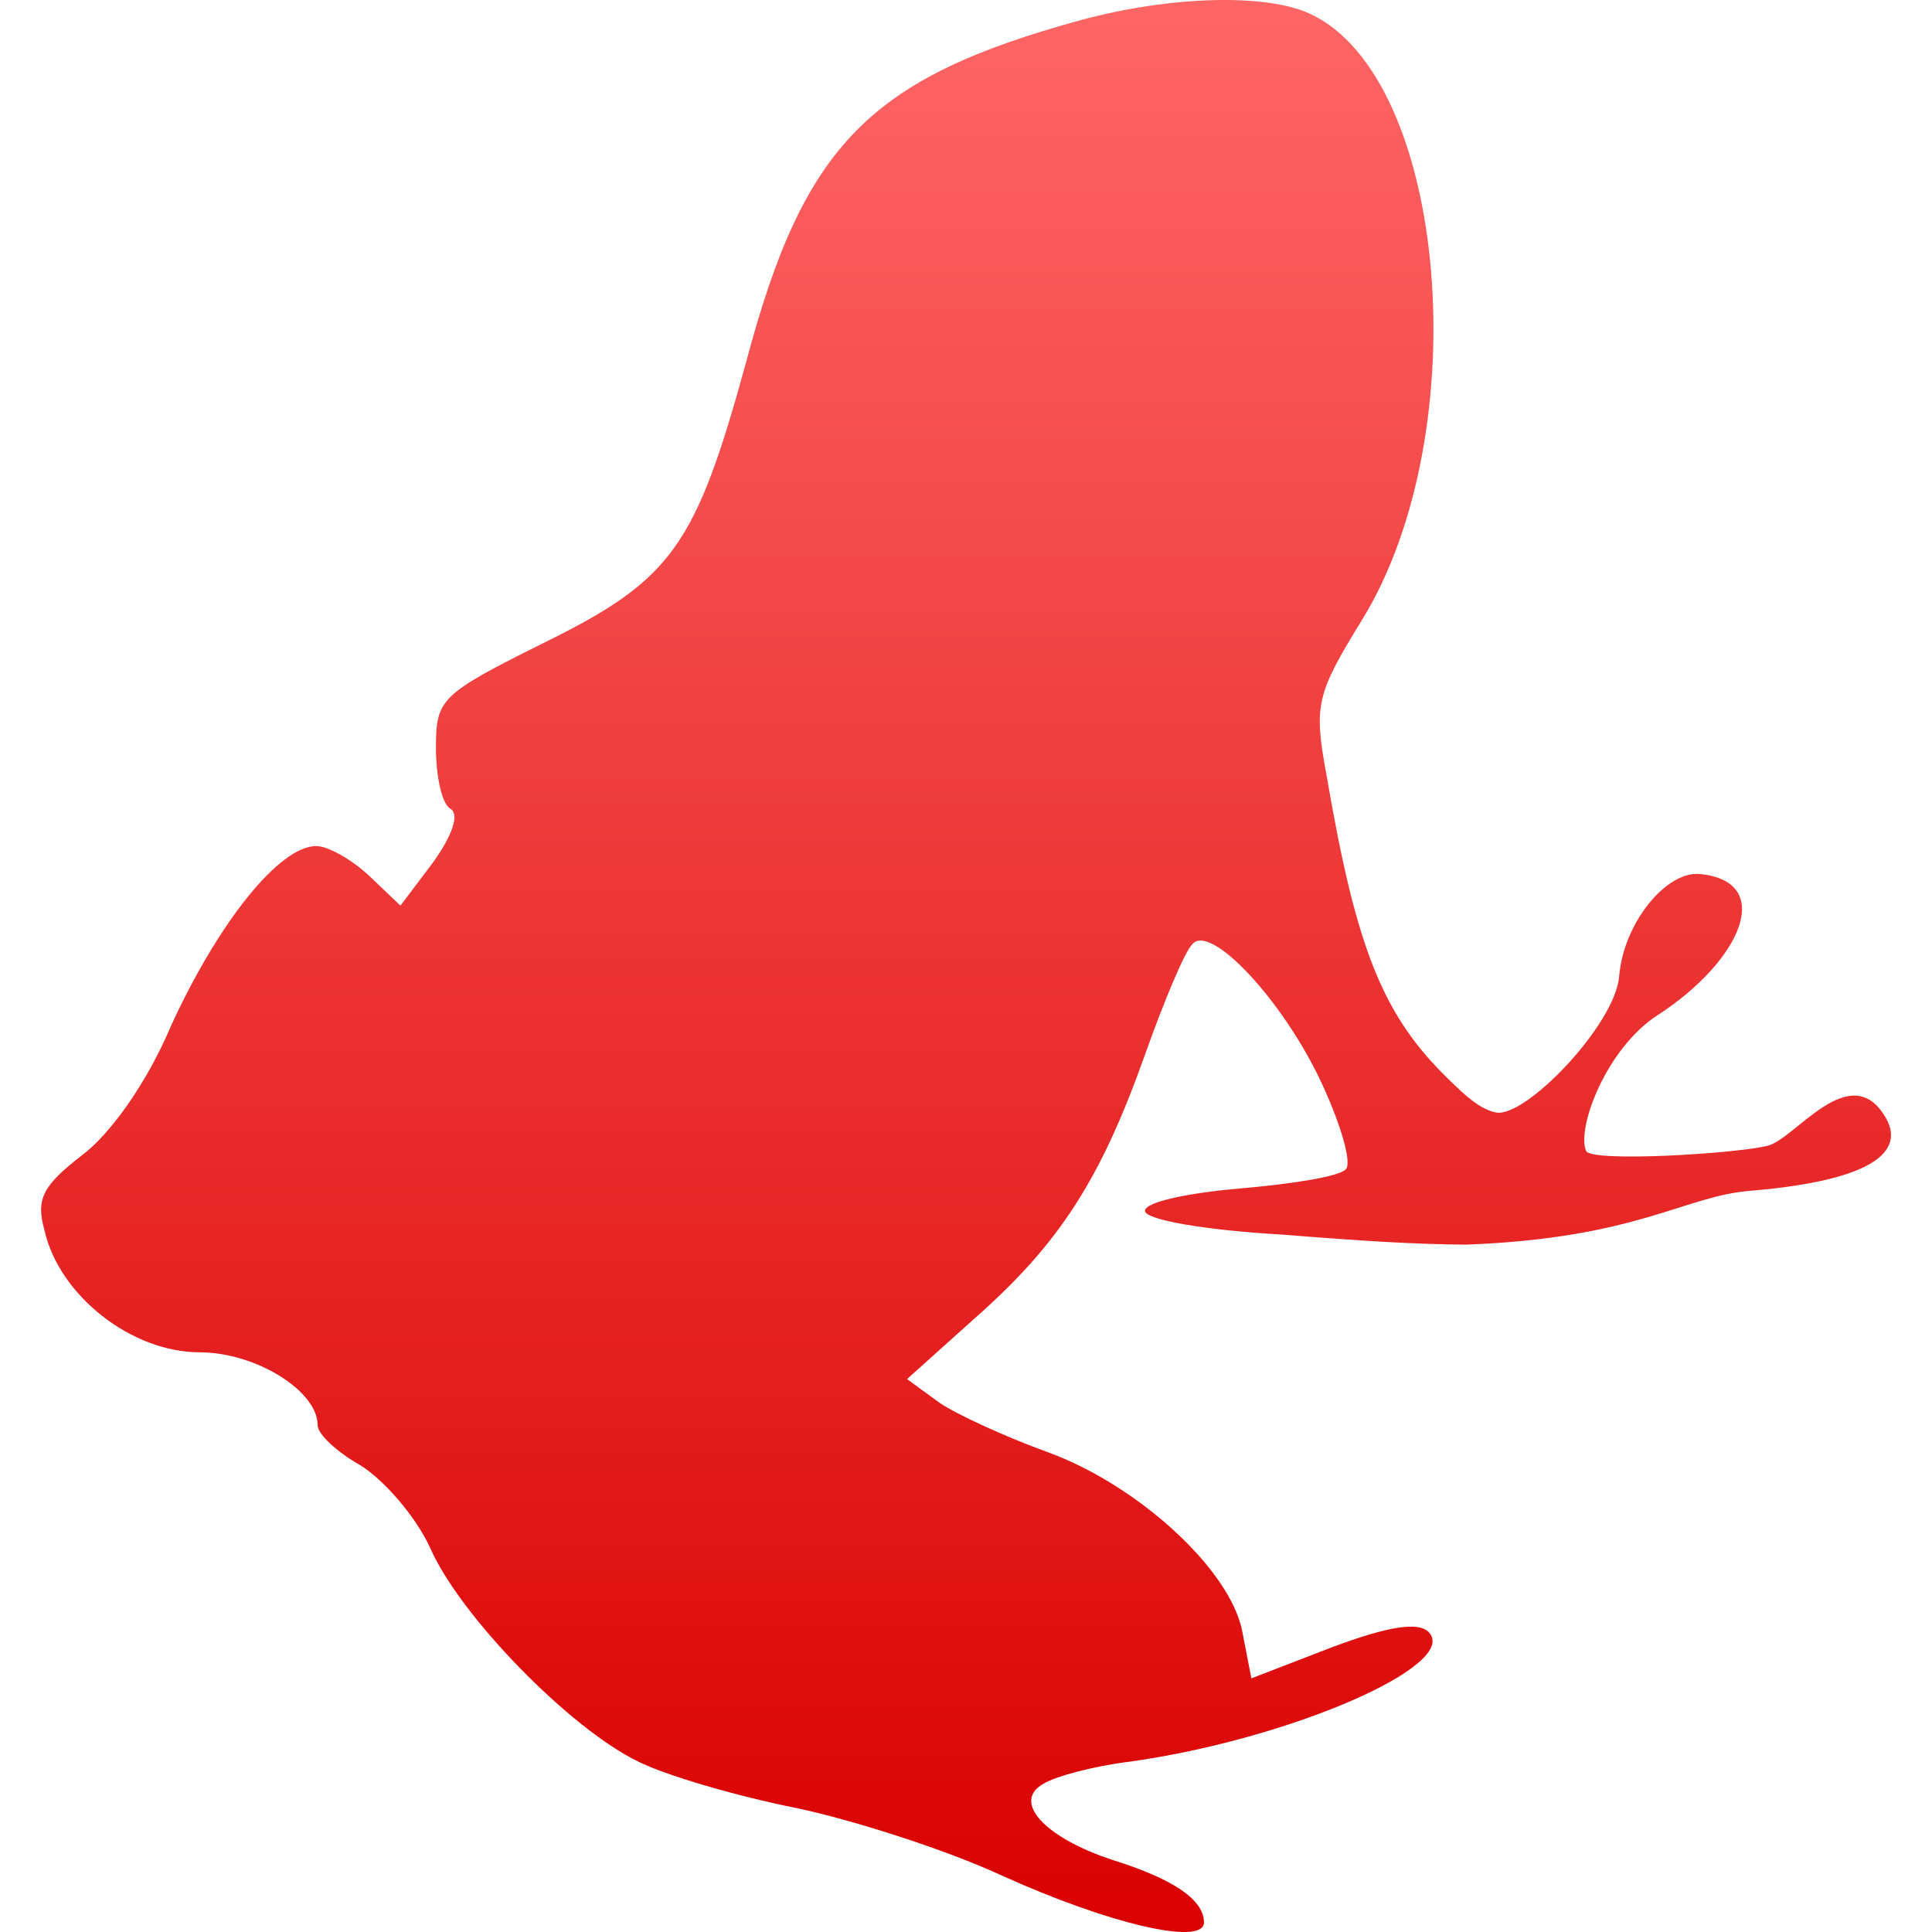 <svg xmlns="http://www.w3.org/2000/svg" xmlns:xlink="http://www.w3.org/1999/xlink" width="64" height="64" viewBox="0 0 64 64" version="1.1">
<defs>
<linearGradient id="linear0" gradientUnits="userSpaceOnUse" x1="0" y1="0" x2="0" y2="1" gradientTransform="matrix(61.277,0,0,64,1.363,0)">
<stop offset="0" style="stop-color:#ff6666;stop-opacity:1;"/>
<stop offset="1" style="stop-color:#d90000;stop-opacity:1;"/>
</linearGradient>
</defs>
<g id="surface1">
<path style=" stroke:none;fill-rule:nonzero;fill:url(#linear0);" d="M 35.824 0.66 C 28.777 2.586 26.625 4.801 24.715 12 C 23.051 18.066 22.27 19.199 18.059 21.273 C 14.59 23 14.441 23.145 14.441 24.773 C 14.441 25.711 14.637 26.648 14.93 26.797 C 15.223 26.992 14.977 27.684 14.344 28.57 L 13.266 30 L 12.234 29.016 C 11.652 28.473 10.867 28.027 10.477 28.027 C 9.254 28.027 7.246 30.543 5.68 33.949 C 4.848 35.922 3.625 37.598 2.695 38.285 C 1.426 39.273 1.18 39.715 1.473 40.754 C 1.961 42.922 4.359 44.797 6.613 44.797 C 8.469 44.797 10.523 46.074 10.523 47.211 C 10.523 47.508 11.16 48.102 11.945 48.543 C 12.727 49.035 13.758 50.219 14.242 51.258 C 15.223 53.523 18.891 57.273 21.145 58.355 C 22.023 58.801 24.371 59.492 26.332 59.883 C 28.238 60.281 31.32 61.27 33.133 62.105 C 36.703 63.73 39.883 64.473 39.883 63.684 C 39.883 62.945 38.906 62.254 36.852 61.613 C 34.602 60.871 33.523 59.688 34.551 59.098 C 34.945 58.848 36.215 58.504 37.441 58.355 C 42.723 57.617 48.398 55.152 47.324 54.062 C 46.98 53.719 46 53.867 44.145 54.559 L 41.453 55.598 L 41.156 54.062 C 40.77 51.996 37.684 49.184 34.699 48.102 C 33.328 47.605 31.711 46.867 31.129 46.473 L 30.047 45.684 L 32.301 43.66 C 35.094 41.195 36.461 39.074 37.93 34.934 C 38.562 33.156 39.246 31.527 39.492 31.285 C 40.078 30.543 42.527 33.156 43.801 35.922 C 44.438 37.301 44.781 38.531 44.586 38.727 C 44.387 38.977 42.773 39.223 41.059 39.371 C 39.348 39.52 37.93 39.816 37.93 40.113 C 37.93 40.406 39.938 40.754 42.48 40.898 C 44.977 41.098 46.812 41.219 48.574 41.23 C 54.23 41.016 55.77 39.629 57.961 39.449 C 62.852 39.039 62.93 37.793 62.453 37 C 61.293 35.059 59.488 37.703 58.574 37.949 C 57.594 38.211 52.703 38.516 52.539 38.125 C 52.223 37.359 53.211 34.727 54.91 33.629 C 57.723 31.801 58.805 29.195 56.309 28.953 C 55.215 28.844 53.785 30.551 53.637 32.34 C 53.508 33.941 50.527 37.051 49.551 36.852 C 49.016 36.738 48.543 36.297 48.008 35.773 C 45.809 33.652 44.926 31.434 43.949 25.711 C 43.508 23.344 43.605 23 45.121 20.531 C 48.941 14.32 47.961 2.586 43.406 0.461 C 41.941 -0.227 38.762 -0.133 35.824 0.66 Z M 35.824 0.66 "/>
</g>
</svg>
